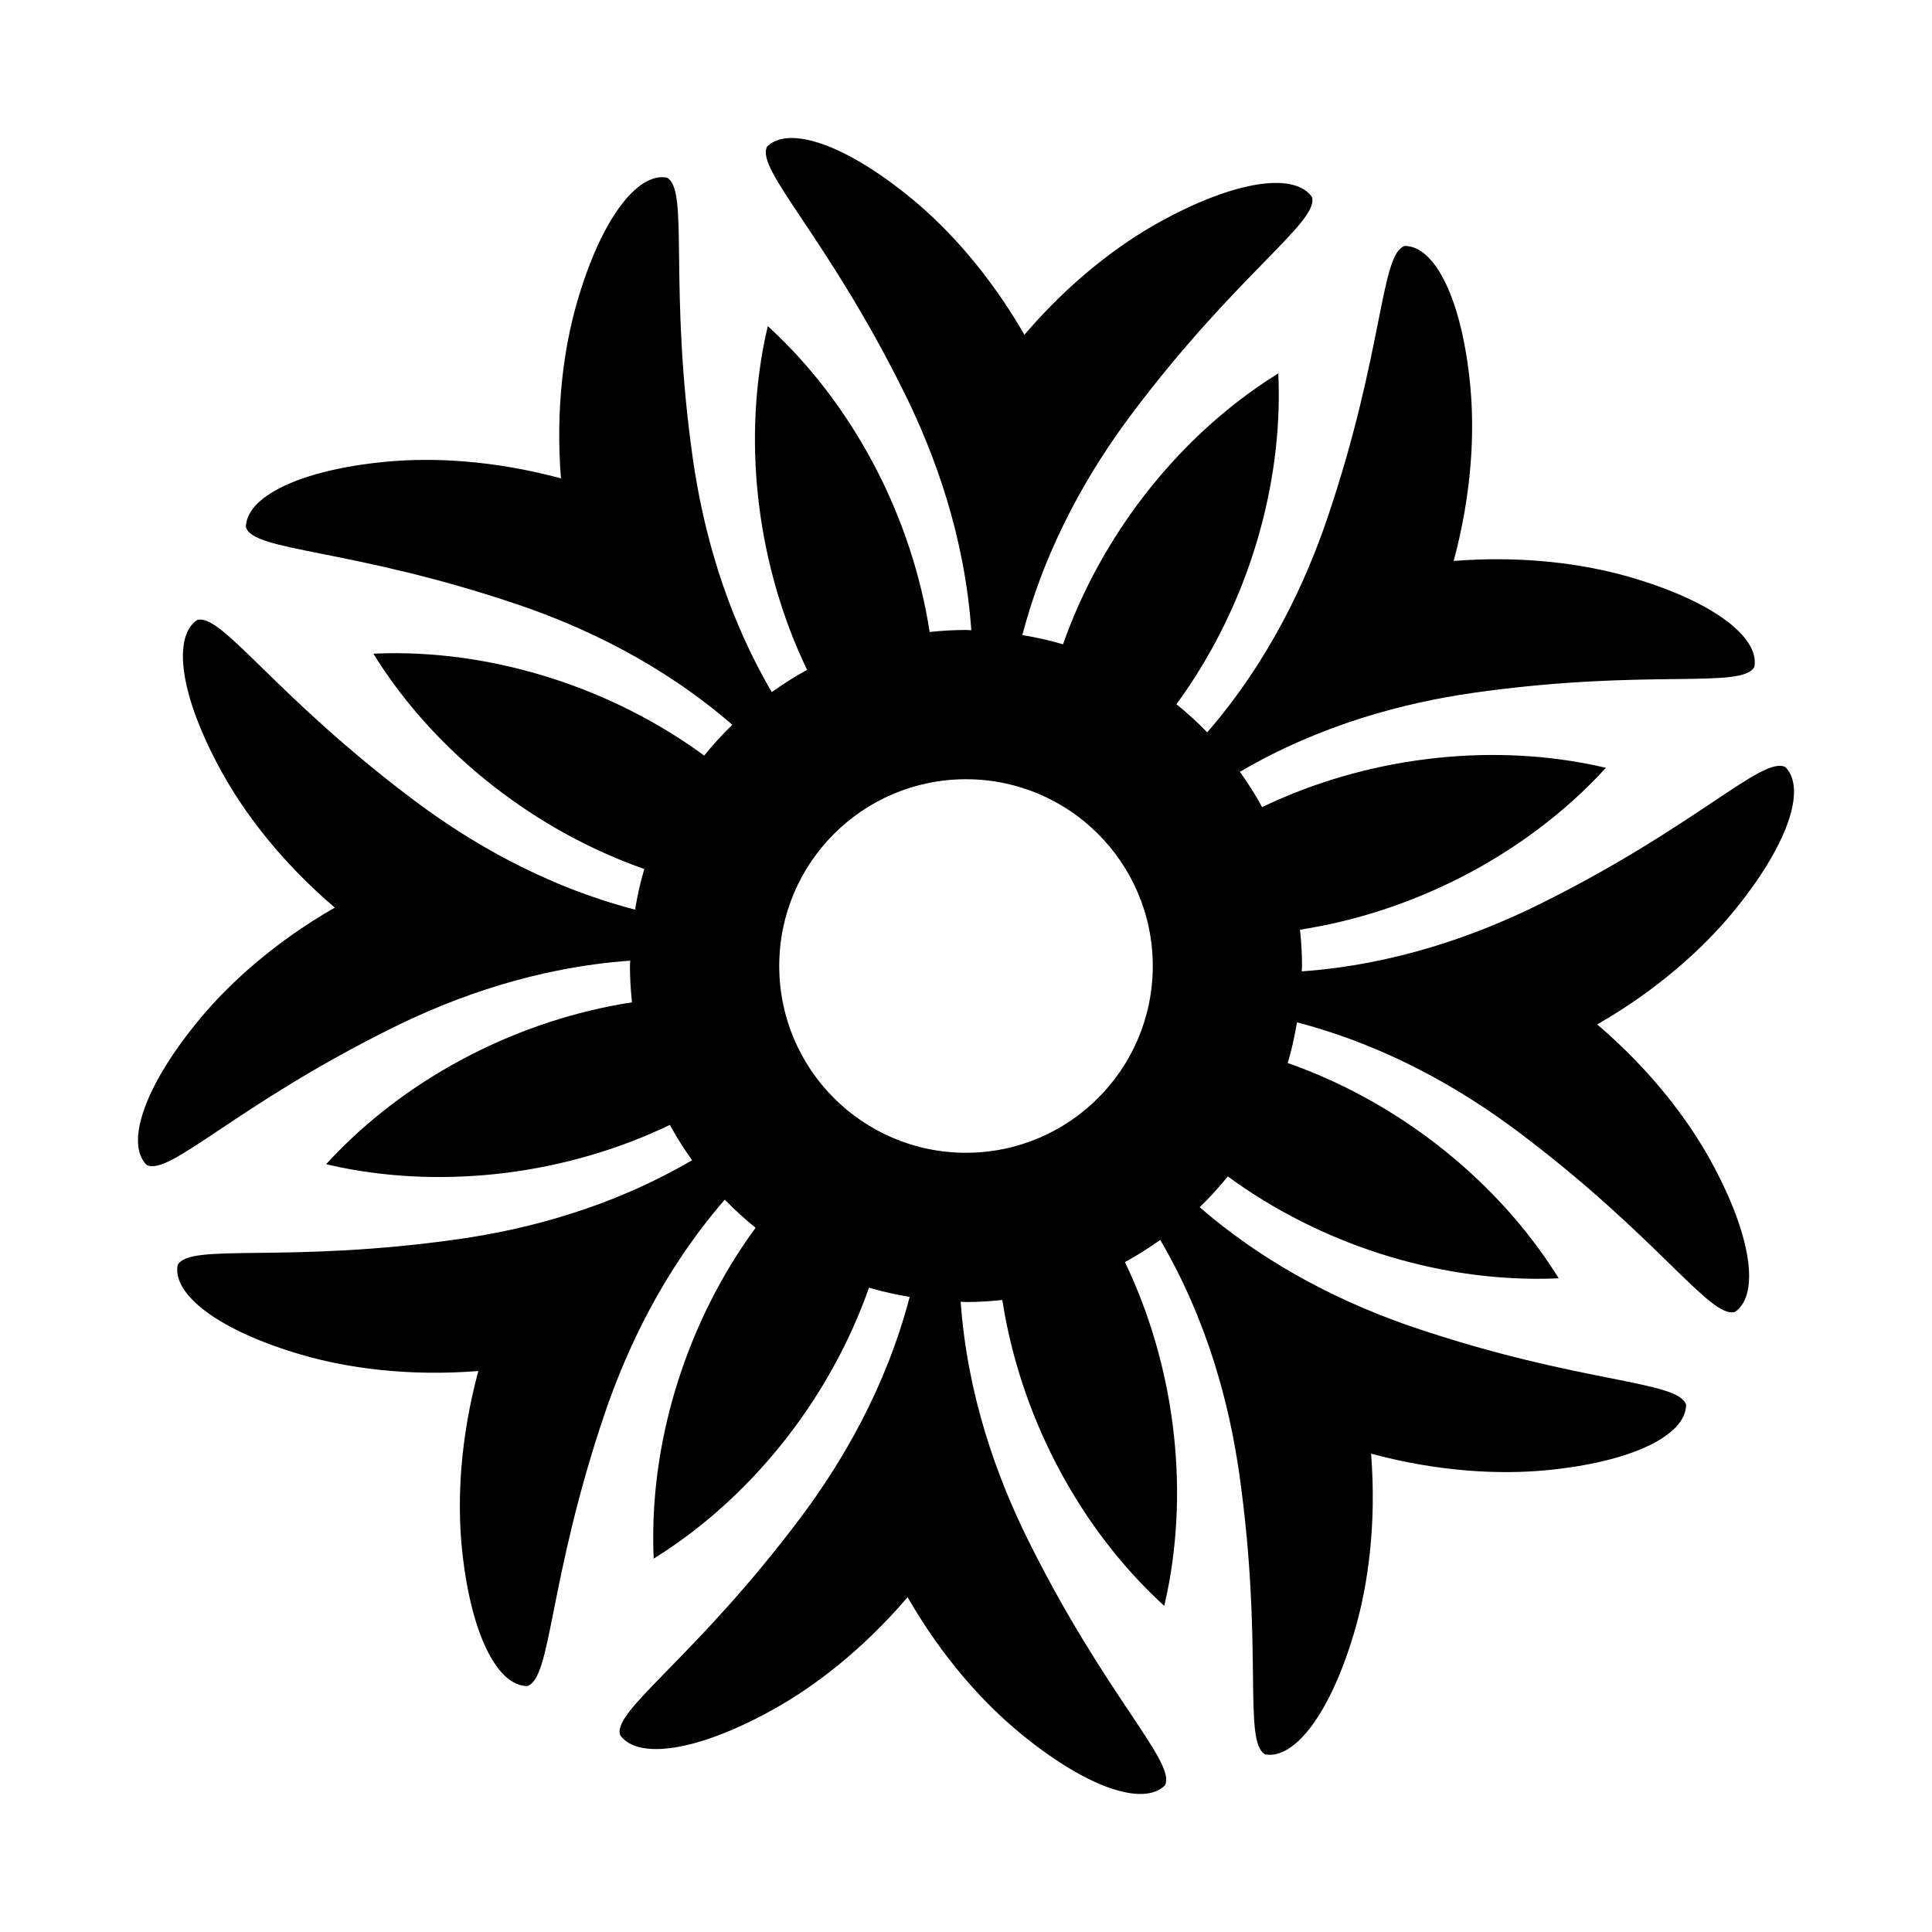 <svg xmlns="http://www.w3.org/2000/svg" xmlns:xlink="http://www.w3.org/1999/xlink" version="1.1" x="0px" y="0px" viewBox="0 0 100 100" enable-background="new 0 0 100 100" xml:space="preserve"><path d="M82.673,53.025c3.196-1.84,5.493-3.965,6.98-5.758c2.918-3.519,3.858-6.458,2.76-7.562  c-1.185-0.614-4.618,3.091-12.797,7.132c-3.16,1.554-7.348,3.091-12.237,3.44c0.001-0.093,0.014-0.184,0.014-0.278  c0-0.635-0.039-1.261-0.105-1.879c5.849-0.901,11.392-3.789,15.314-7.828c0.175-0.181,0.348-0.364,0.519-0.553  c-0.246-0.054-0.493-0.109-0.741-0.16c-5.517-1.116-11.72-0.365-17.054,2.197c-0.342-0.637-0.732-1.242-1.148-1.828  c4.231-2.476,8.554-3.577,12.04-4.081c9.032-1.29,13.957-0.174,14.588-1.35c0.281-1.531-2.156-3.424-6.553-4.679  c-2.24-0.636-5.336-1.092-9.011-0.804c0.958-3.558,1.079-6.684,0.864-9.005c-0.425-4.553-1.838-7.295-3.395-7.3  c-1.272,0.403-1.08,5.452-4.007,14.092c-1.133,3.333-3.009,7.381-6.219,11.085c-0.501-0.517-1.032-1.004-1.593-1.456  c3.5-4.774,5.379-10.738,5.295-16.368c-0.003-0.251-0.01-0.506-0.022-0.757c-0.214,0.133-0.427,0.27-0.638,0.41  c-4.69,3.113-8.545,8.031-10.505,13.615c-0.684-0.206-1.389-0.359-2.105-0.48c1.241-4.745,3.52-8.581,5.63-11.403  c5.473-7.297,9.745-9.991,9.359-11.269c-0.884-1.281-3.946-0.895-7.942,1.325c-2.034,1.133-4.546,3.002-6.941,5.804  c-1.839-3.195-3.964-5.492-5.756-6.98c-3.519-2.917-6.46-3.858-7.563-2.759c-0.614,1.185,3.091,4.619,7.13,12.796  c1.557,3.16,3.093,7.348,3.441,12.237c-0.094-0.001-0.184-0.014-0.278-0.014c-0.635,0-1.262,0.039-1.879,0.105  c-0.902-5.848-3.789-11.392-7.827-15.313c-0.182-0.177-0.366-0.348-0.552-0.519c-0.056,0.245-0.111,0.491-0.162,0.741  c-1.115,5.517-0.364,11.72,2.198,17.053c-0.637,0.342-1.242,0.732-1.828,1.148c-2.476-4.231-3.576-8.554-4.08-12.039  c-1.289-9.031-0.174-13.957-1.349-14.59c-1.532-0.28-3.427,2.157-4.68,6.555c-0.636,2.241-1.092,5.337-0.804,9.012  c-3.559-0.96-6.687-1.08-9.004-0.865c-4.554,0.424-7.298,1.838-7.302,3.395c0.406,1.272,5.452,1.08,14.093,4.008  c3.333,1.133,7.38,3.008,11.084,6.217c-0.517,0.501-1.004,1.032-1.456,1.593c-4.774-3.5-10.736-5.379-16.366-5.297  c-0.254,0.004-0.506,0.013-0.757,0.023c0.132,0.215,0.269,0.427,0.408,0.639c3.113,4.691,8.032,8.547,13.615,10.506  c-0.206,0.683-0.358,1.388-0.48,2.104c-4.744-1.24-8.58-3.519-11.4-5.63c-7.299-5.471-9.993-9.744-11.271-9.359  c-1.283,0.884-0.898,3.949,1.324,7.942c1.134,2.036,3.002,4.549,5.806,6.942c-3.197,1.838-5.493,3.963-6.981,5.755  c-2.919,3.519-3.859,6.459-2.76,7.563c1.185,0.613,4.618-3.091,12.797-7.13c3.159-1.556,7.347-3.092,12.236-3.442  c-0.001,0.093-0.014,0.184-0.014,0.278c0,0.635,0.039,1.261,0.105,1.879c-5.849,0.901-11.392,3.789-15.313,7.829  c-0.177,0.181-0.349,0.366-0.519,0.551c0.246,0.057,0.49,0.11,0.74,0.161c5.517,1.115,11.72,0.365,17.054-2.196  c0.342,0.636,0.732,1.242,1.148,1.827c-4.231,2.475-8.554,3.576-12.039,4.078c-9.031,1.291-13.956,0.175-14.588,1.35  c-0.281,1.532,2.157,3.426,6.552,4.681c2.24,0.637,5.337,1.092,9.012,0.802c-0.958,3.56-1.08,6.686-0.866,9.006  c0.427,4.553,1.84,7.296,3.398,7.301c1.271-0.405,1.079-5.455,4.006-14.093c1.134-3.333,3.009-7.38,6.219-11.084  c0.501,0.517,1.032,1.004,1.594,1.456c-3.5,4.773-5.379,10.736-5.296,16.366c0.003,0.254,0.011,0.506,0.022,0.756v0.002  c0.215-0.134,0.427-0.27,0.638-0.41c4.689-3.114,8.545-8.031,10.506-13.615c0.684,0.206,1.389,0.359,2.105,0.48  c-1.241,4.745-3.521,8.582-5.629,11.402c-5.473,7.297-9.746,9.992-9.362,11.271c0.884,1.281,3.948,0.898,7.942-1.327  c2.035-1.132,4.547-3.001,6.942-5.804c1.838,3.197,3.964,5.494,5.755,6.979c3.52,2.92,6.46,3.859,7.563,2.763  c0.614-1.187-3.091-4.62-7.13-12.797c-1.556-3.16-3.093-7.348-3.441-12.237c0.093,0.001,0.184,0.014,0.277,0.014  c0.635,0,1.262-0.039,1.879-0.105c0.902,5.849,3.79,11.392,7.828,15.311c0.182,0.178,0.366,0.351,0.551,0.518l0.002,0.005  c0.057-0.246,0.111-0.494,0.162-0.742c1.115-5.517,0.364-11.72-2.197-17.054c0.637-0.342,1.242-0.732,1.828-1.148  c2.476,4.231,3.577,8.555,4.081,12.041c1.29,9.03,0.174,13.955,1.349,14.588c1.532,0.281,3.426-2.157,4.679-6.554  c0.637-2.239,1.092-5.335,0.804-9.01c3.558,0.957,6.687,1.078,9.005,0.863c4.553-0.424,7.297-1.84,7.301-3.395  c-0.406-1.273-5.451-1.081-14.092-4.005c-3.334-1.136-7.381-3.011-11.085-6.221c0.517-0.501,1.004-1.032,1.456-1.593  c4.774,3.501,10.737,5.379,16.368,5.296c0.253-0.004,0.506-0.011,0.757-0.023c-0.132-0.214-0.27-0.425-0.41-0.637  c-3.113-4.689-8.031-8.545-13.615-10.506c0.206-0.684,0.359-1.389,0.48-2.105c4.744,1.24,8.581,3.519,11.401,5.629  c7.3,5.473,9.993,9.745,11.27,9.359c1.284-0.882,0.898-3.947-1.323-7.942C87.344,57.932,85.476,55.419,82.673,53.025z M50,59.667  c-5.339,0-9.667-4.328-9.667-9.667s4.328-9.667,9.667-9.667s9.667,4.328,9.667,9.667S55.339,59.667,50,59.667z"></path></svg>